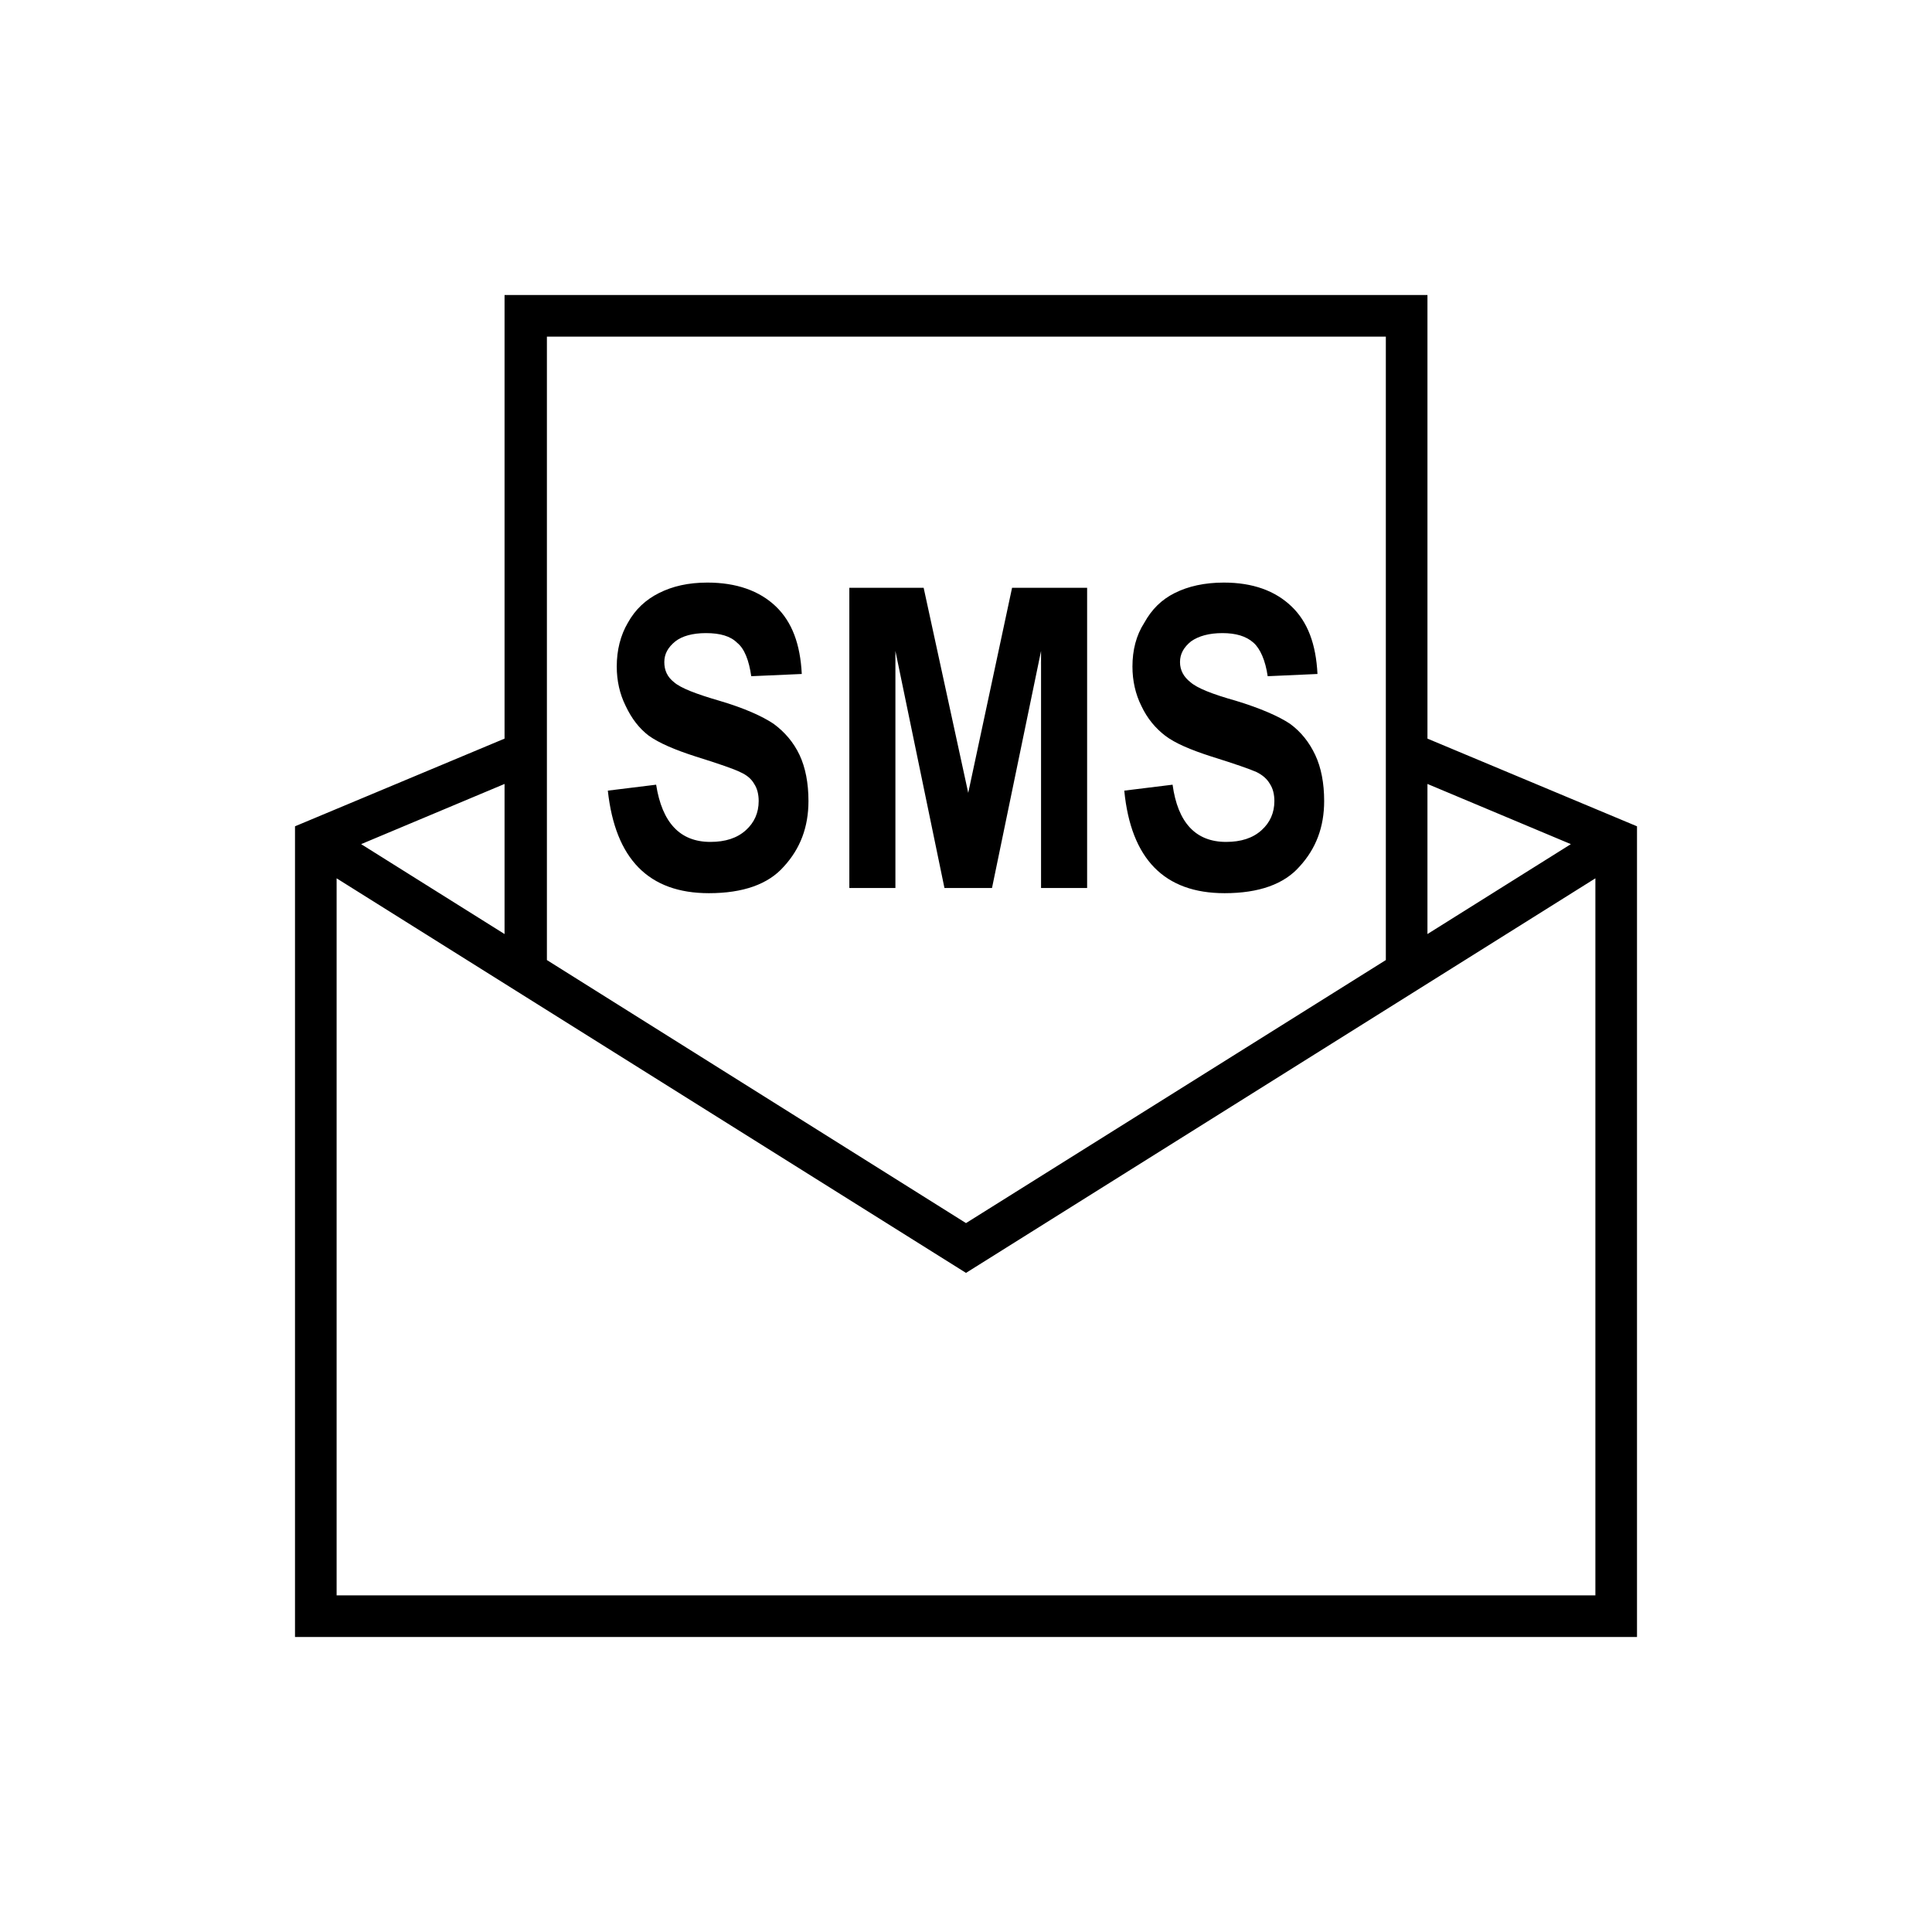 <?xml version="1.0" encoding="UTF-8"?>
<!DOCTYPE svg PUBLIC "-//W3C//DTD SVG 1.1//EN" "http://www.w3.org/Graphics/SVG/1.1/DTD/svg11.dtd">
<!-- Creator: CorelDRAW X7 -->
<svg xmlns="http://www.w3.org/2000/svg" xml:space="preserve" width="100%" height="100%" version="1.1" style="shape-rendering:geometricPrecision; text-rendering:geometricPrecision; image-rendering:optimizeQuality; fill-rule:evenodd; clip-rule:evenodd"
viewBox="0 0 2600 2600"
 xmlns:xlink="http://www.w3.org/1999/xlink">
 <defs>
  <style type="text/css">
   <![CDATA[
    .fil0 {fill:none}
    .fil1 {fill:black}
   ]]>
  </style>
 </defs>
 <g id="Layer_x0020_1">
  <g id="_2724643920800">
   <rect class="fil0" width="2600" height="2600"/>
   <path class="fil1" d="M1921 397l-1242 0 0 597 -282 118 0 1091 1806 0 0 -1091 -282 -118 0 -597zm-408 667l65 -8c7,51 31,77 72,77 20,0 36,-5 48,-16 11,-10 17,-23 17,-39 0,-9 -2,-17 -6,-23 -4,-7 -10,-12 -18,-16 -9,-4 -29,-11 -61,-21 -28,-9 -49,-18 -62,-28 -13,-10 -24,-23 -32,-40 -8,-16 -12,-34 -12,-53 0,-22 5,-42 16,-59 10,-18 23,-31 41,-40 18,-9 40,-14 66,-14 39,0 69,11 91,32 22,21 33,51 35,91l-67 3c-3,-21 -10,-37 -19,-45 -10,-9 -24,-13 -42,-13 -18,0 -32,4 -42,11 -10,8 -15,17 -15,28 0,11 5,20 14,27 9,8 29,16 61,25 33,10 58,21 73,31 15,11 26,25 34,42 8,17 12,38 12,62 0,35 -11,64 -33,88 -21,24 -55,36 -101,36 -81,0 -126,-46 -135,-138zm-370 131l0 -404 100 0 60 276 59 -276 101 0 0 404 -62 0 0 -319 -66 319 -64 0 -66 -319 0 319 -62 0zm-325 -131l65 -8c8,51 32,77 73,77 20,0 36,-5 48,-16 11,-10 17,-23 17,-39 0,-9 -2,-17 -6,-23 -4,-7 -10,-12 -19,-16 -8,-4 -28,-11 -60,-21 -28,-9 -49,-18 -63,-28 -13,-10 -23,-23 -31,-40 -8,-16 -12,-34 -12,-53 0,-22 5,-42 15,-59 10,-18 24,-31 42,-40 18,-9 39,-14 65,-14 39,0 70,11 92,32 22,21 33,51 35,91l-68 3c-3,-21 -9,-37 -19,-45 -9,-9 -23,-13 -42,-13 -18,0 -32,4 -41,11 -10,8 -15,17 -15,28 0,11 4,20 13,27 9,8 30,16 61,25 34,10 58,21 73,31 15,11 27,25 35,42 8,17 12,38 12,62 0,35 -11,64 -33,88 -21,24 -55,36 -101,36 -81,0 -126,-46 -136,-138zm1047 -611l0 839 -565 354 -564 -354 0 -839 1129 0zm-1186 804l-193 -121 193 -81 0 202zm-226 890l0 -965 847 531 847 -531 0 965 -1694 0zm1661 -1011l-193 121 0 -202 193 81z"/>
  </g>
 </g>
</svg>
